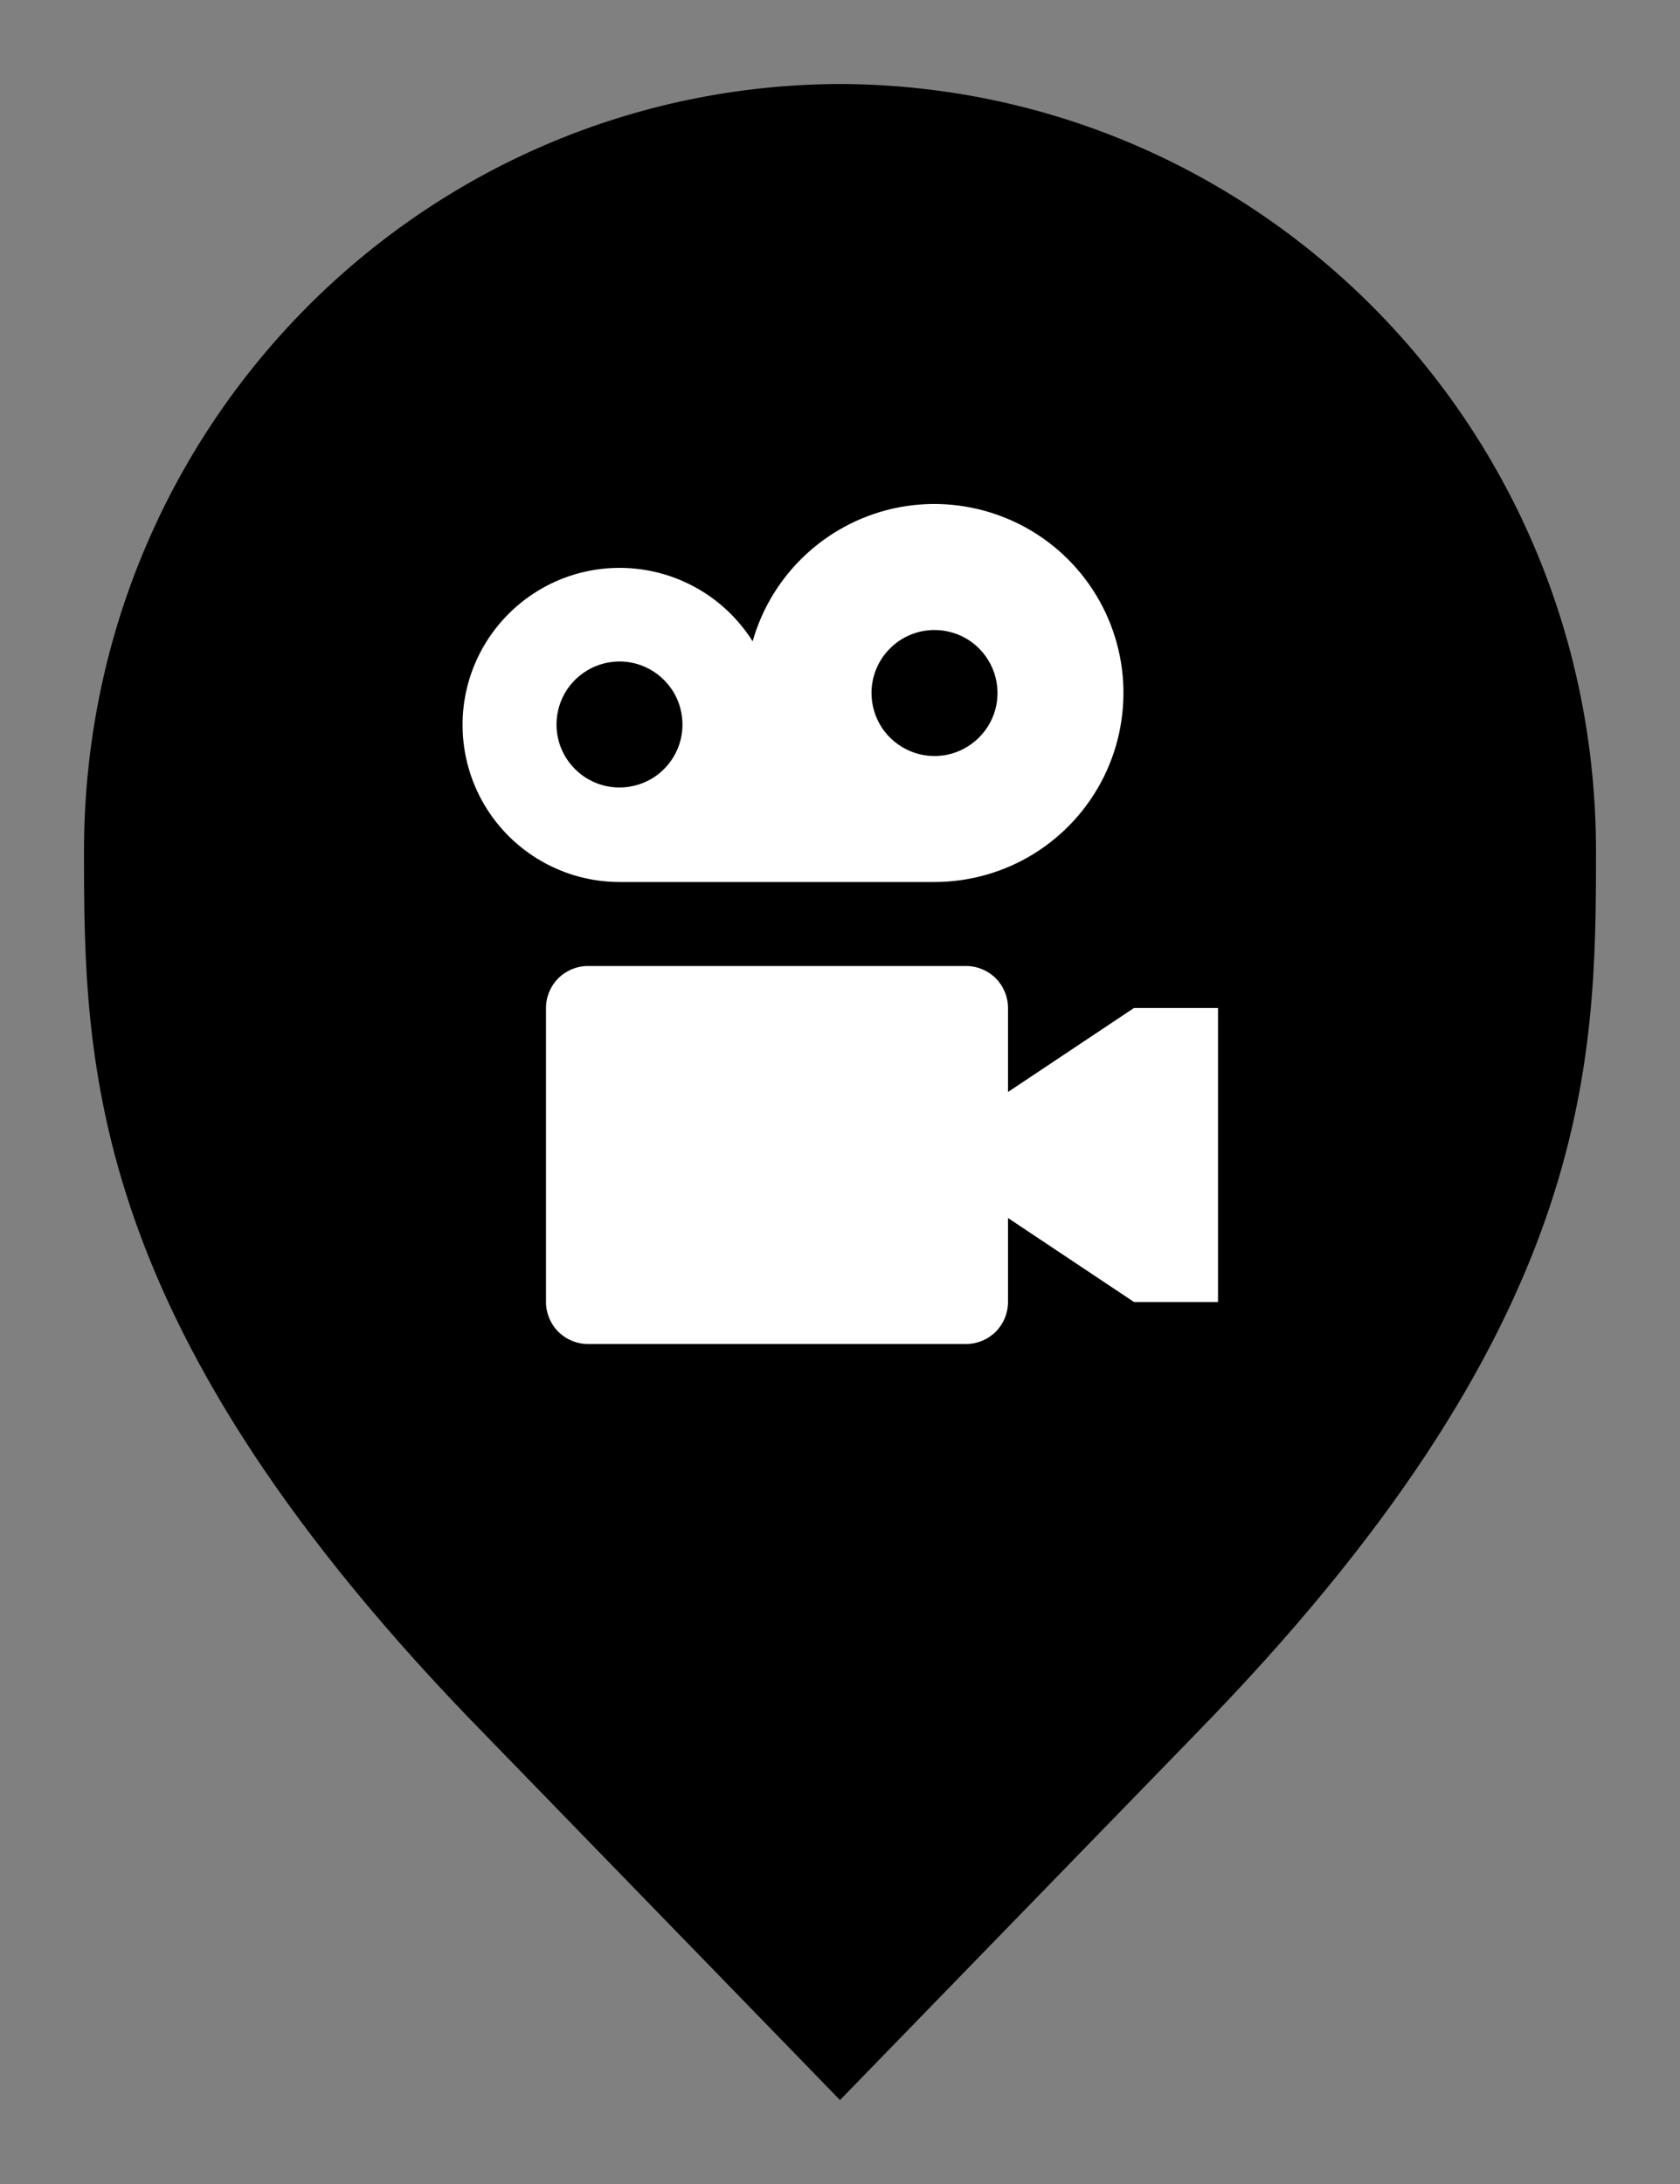 <svg width="20" height="26" viewBox="0 0 20 26" fill="none" xmlns="http://www.w3.org/2000/svg">
<rect x="0" y="0" width="20" height="26" fill="#808080" stroke="none"/>
<path d="M6.136 20.305L6.135 20.304C3.798 17.918 2.651 15.987 2.08 14.368C1.51 12.75 1.5 11.406 1.5 10.136C1.5 5.328 5.324 1.516 10 1.5C14.676 1.516 18.5 5.328 18.5 10.136C18.5 11.406 18.49 12.75 17.92 14.368C17.349 15.987 16.201 17.918 13.865 20.304L13.864 20.306L10 24.283L6.136 20.305Z" fill="#ED97C2" stroke="#BF789C" style="fill:#ED97C2;fill:color(display-p3 0.929 0.592 0.761);fill-opacity:1;stroke:#BF789C;stroke:color(display-p3 0.75 0.47 0.61);stroke-opacity:1;"/>
<path d="M11.125 10.5C11.543 10.5 11.954 10.383 12.309 10.163C12.665 9.942 12.952 9.627 13.139 9.252C13.325 8.878 13.403 8.458 13.365 8.042C13.326 7.625 13.172 7.227 12.919 6.893C12.667 6.56 12.327 6.303 11.936 6.152C11.546 6.001 11.121 5.961 10.71 6.038C10.299 6.115 9.917 6.306 9.608 6.588C9.299 6.87 9.074 7.232 8.96 7.635C8.787 7.36 8.545 7.134 8.258 6.981C7.971 6.828 7.65 6.752 7.324 6.761C6.999 6.77 6.682 6.863 6.404 7.033C6.127 7.202 5.898 7.44 5.74 7.725C5.583 8.009 5.502 8.33 5.507 8.655C5.511 8.98 5.6 9.299 5.765 9.579C5.93 9.859 6.166 10.092 6.448 10.253C6.73 10.415 7.05 10.5 7.375 10.5H11.125ZM11.125 7.5C11.273 7.5 11.418 7.544 11.542 7.626C11.665 7.709 11.761 7.826 11.818 7.963C11.875 8.1 11.889 8.251 11.861 8.396C11.832 8.542 11.76 8.675 11.655 8.78C11.55 8.885 11.417 8.957 11.271 8.986C11.126 9.015 10.975 9 10.838 8.943C10.701 8.886 10.584 8.79 10.501 8.667C10.419 8.543 10.375 8.398 10.375 8.25C10.375 8.051 10.454 7.86 10.595 7.72C10.735 7.579 10.926 7.5 11.125 7.5ZM6.625 8.625C6.625 8.477 6.669 8.332 6.751 8.208C6.834 8.085 6.951 7.989 7.088 7.932C7.225 7.875 7.376 7.86 7.521 7.889C7.667 7.918 7.8 7.99 7.905 8.095C8.01 8.2 8.082 8.333 8.11 8.479C8.139 8.624 8.125 8.775 8.068 8.912C8.011 9.049 7.915 9.166 7.792 9.249C7.668 9.331 7.523 9.375 7.375 9.375C7.176 9.375 6.985 9.296 6.845 9.155C6.704 9.015 6.625 8.824 6.625 8.625ZM14.5 12V15.5H13.5L12 14.5V15.5C12 15.633 11.947 15.76 11.854 15.854C11.76 15.947 11.633 16 11.5 16H7C6.867 16 6.74 15.947 6.646 15.854C6.553 15.76 6.5 15.633 6.5 15.5V12C6.5 11.867 6.553 11.74 6.646 11.646C6.74 11.553 6.867 11.5 7 11.5H11.5C11.633 11.5 11.76 11.553 11.854 11.646C11.947 11.74 12 11.867 12 12V13L13.5 12H14.5Z" fill="white" style="fill:white;fill:white;fill-opacity:1;"/>
</svg>
